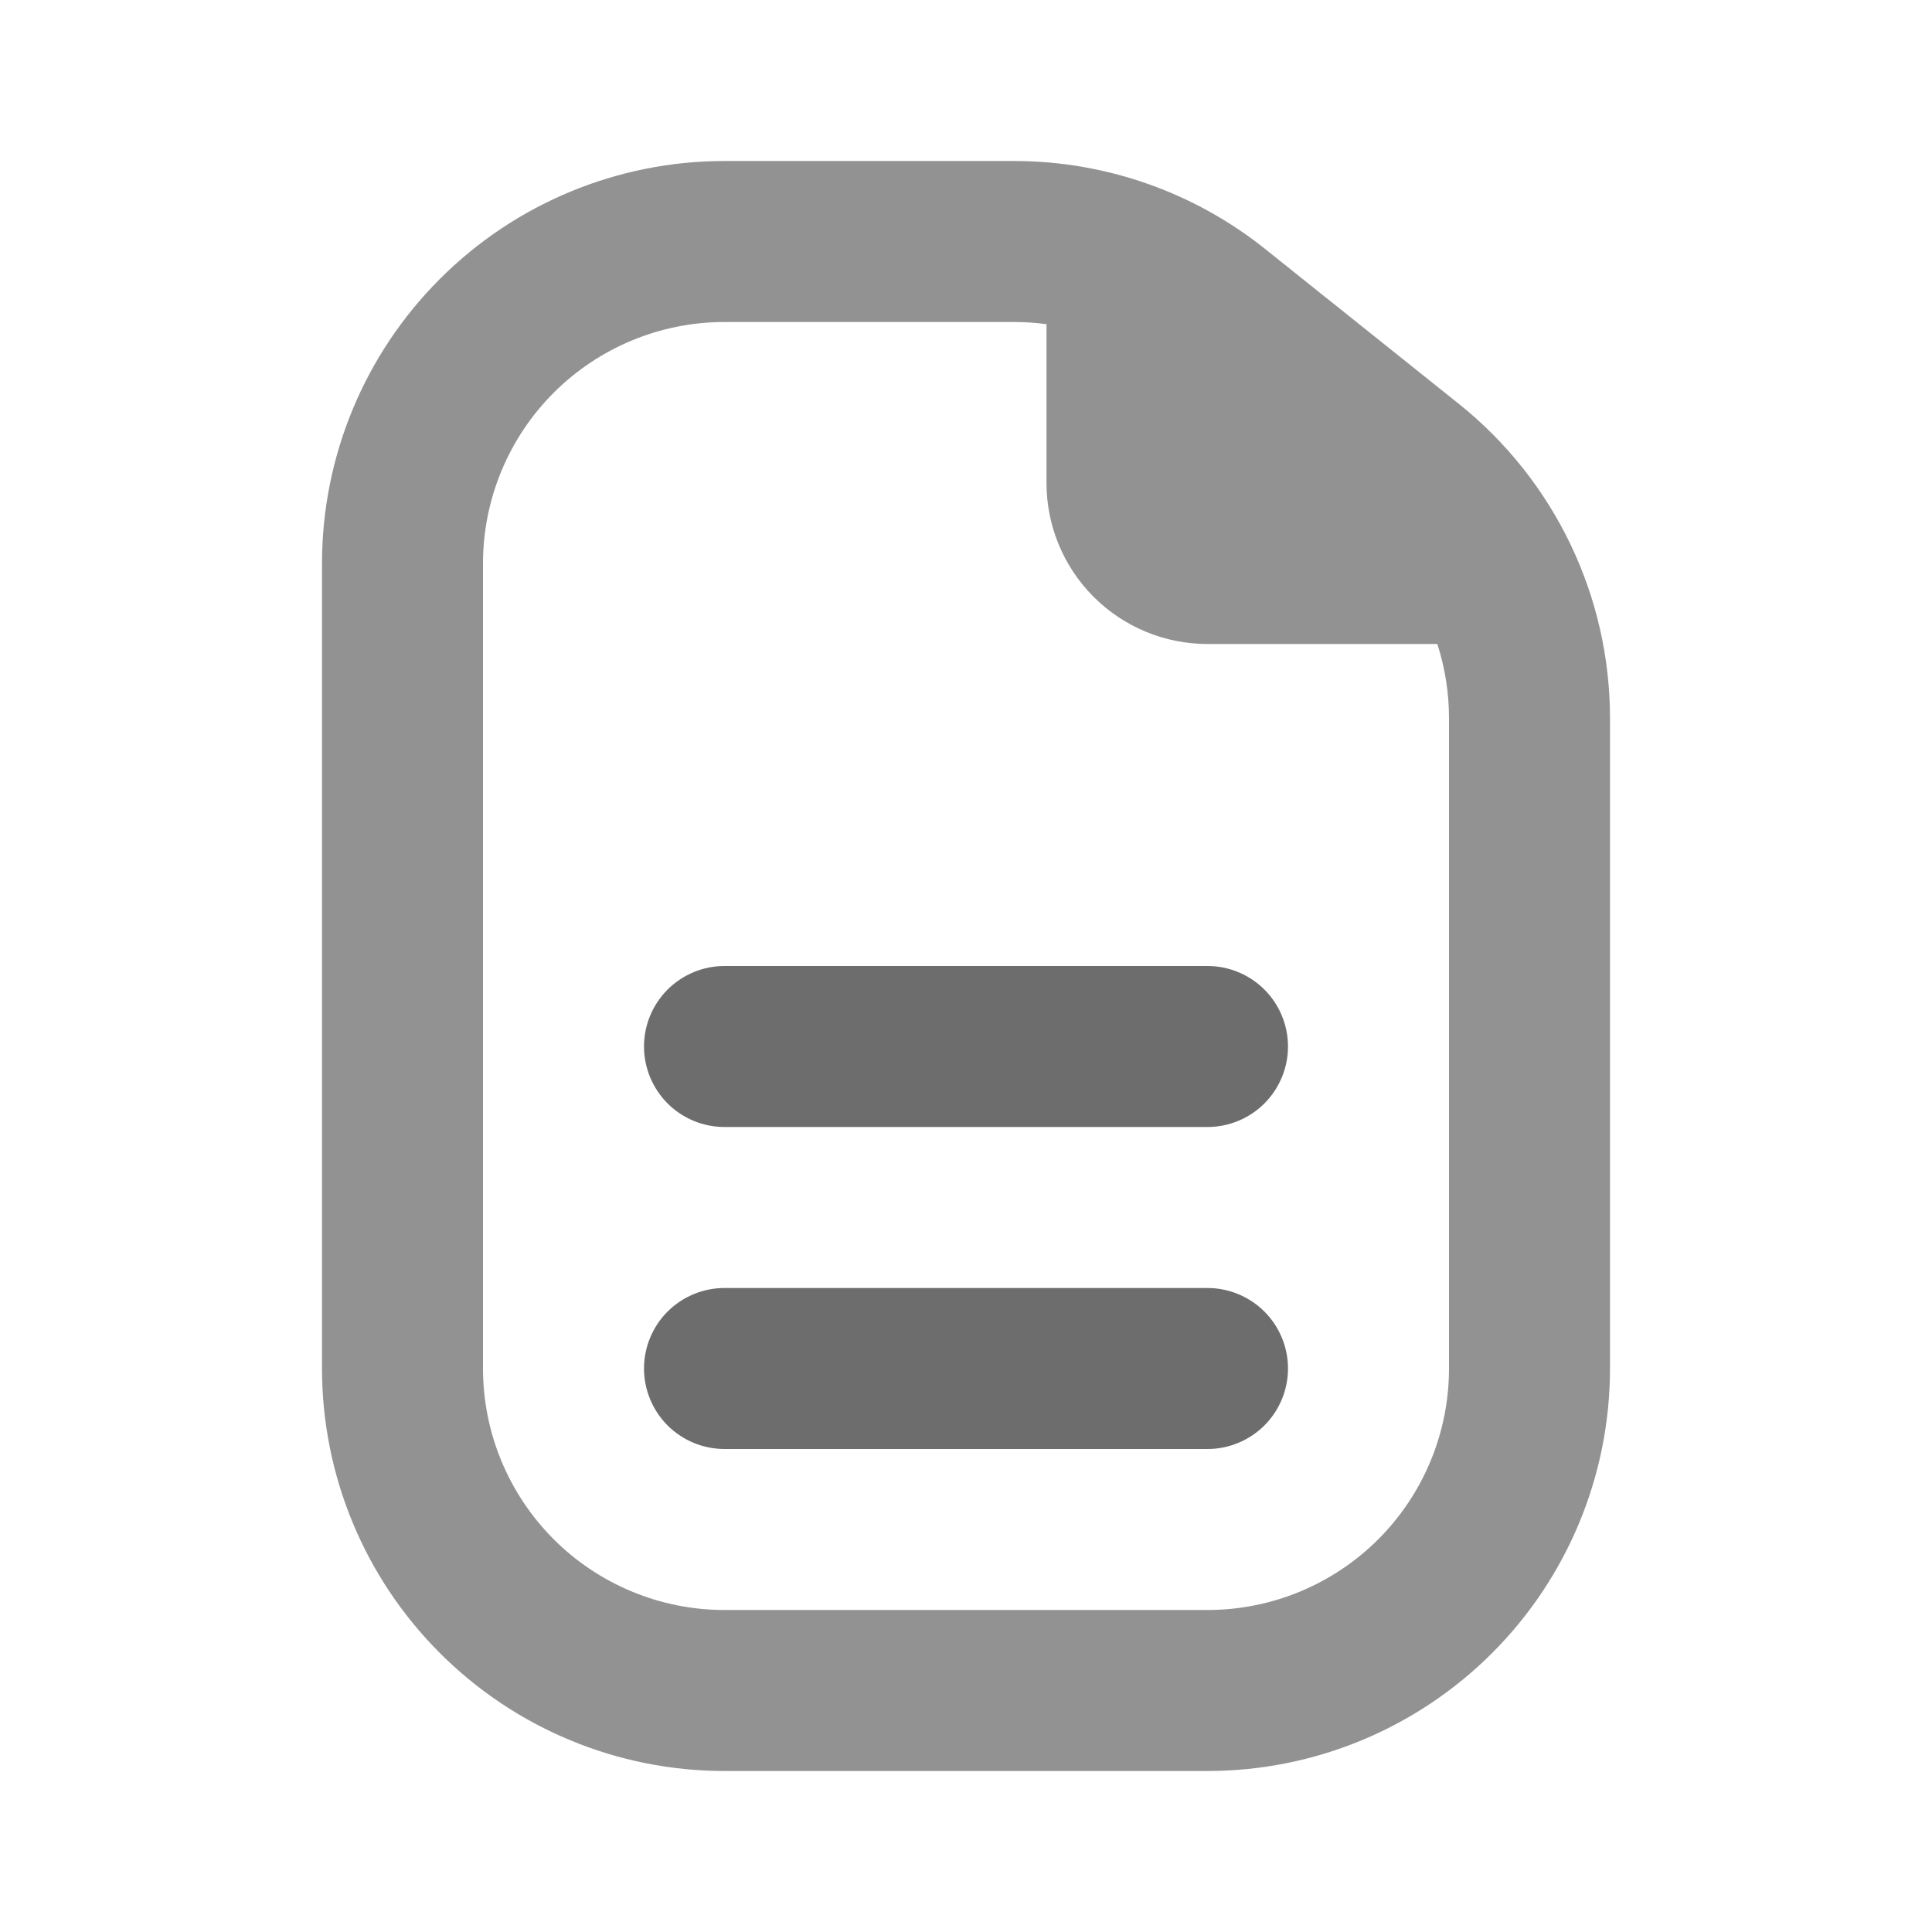<svg width="30" height="30" viewBox="0 0 30 30" fill="none" xmlns="http://www.w3.org/2000/svg">
<path d="M11.25 15C10.918 15 10.601 15.132 10.366 15.366C10.132 15.601 10 15.918 10 16.25C10 16.581 10.132 16.899 10.366 17.134C10.601 17.368 10.918 17.5 11.25 17.5H18.75C19.081 17.5 19.399 17.368 19.634 17.134C19.868 16.899 20 16.581 20 16.25C20 15.918 19.868 15.601 19.634 15.366C19.399 15.132 19.081 15 18.75 15H11.25Z" fill="#6D6D6D"/>
<path d="M11.25 20C10.918 20 10.601 20.132 10.366 20.366C10.132 20.601 10 20.919 10 21.25C10 21.581 10.132 21.899 10.366 22.134C10.601 22.368 10.918 22.5 11.25 22.5H18.75C19.081 22.5 19.399 22.368 19.634 22.134C19.868 21.899 20 21.581 20 21.25C20 20.919 19.868 20.601 19.634 20.366C19.399 20.132 19.081 20 18.75 20H11.25Z" fill="#6D6D6D"/>
<path fill-rule="evenodd" clip-rule="evenodd" d="M5 8.75C5 7.092 5.658 5.503 6.831 4.331C8.003 3.158 9.592 2.5 11.25 2.5H15.746C17.165 2.5 18.542 2.983 19.65 3.87L22.654 6.272C23.386 6.858 23.977 7.601 24.383 8.445C24.789 9.29 25 10.215 25 11.152V21.25C25 22.908 24.341 24.497 23.169 25.669C21.997 26.841 20.408 27.5 18.75 27.5H11.25C9.592 27.5 8.003 26.841 6.831 25.669C5.658 24.497 5 22.908 5 21.25V8.75ZM11.25 5C10.255 5 9.302 5.395 8.598 6.098C7.895 6.802 7.5 7.755 7.5 8.75V21.25C7.5 22.245 7.895 23.198 8.598 23.902C9.302 24.605 10.255 25 11.25 25H18.75C19.745 25 20.698 24.605 21.402 23.902C22.105 23.198 22.5 22.245 22.5 21.25V11.152C22.5 10.761 22.439 10.372 22.319 10H18.75C18.087 10 17.451 9.737 16.982 9.268C16.513 8.799 16.25 8.163 16.25 7.5V5.034C16.083 5.011 15.915 5 15.746 5H11.25Z" fill="#929292"/>
</svg>
